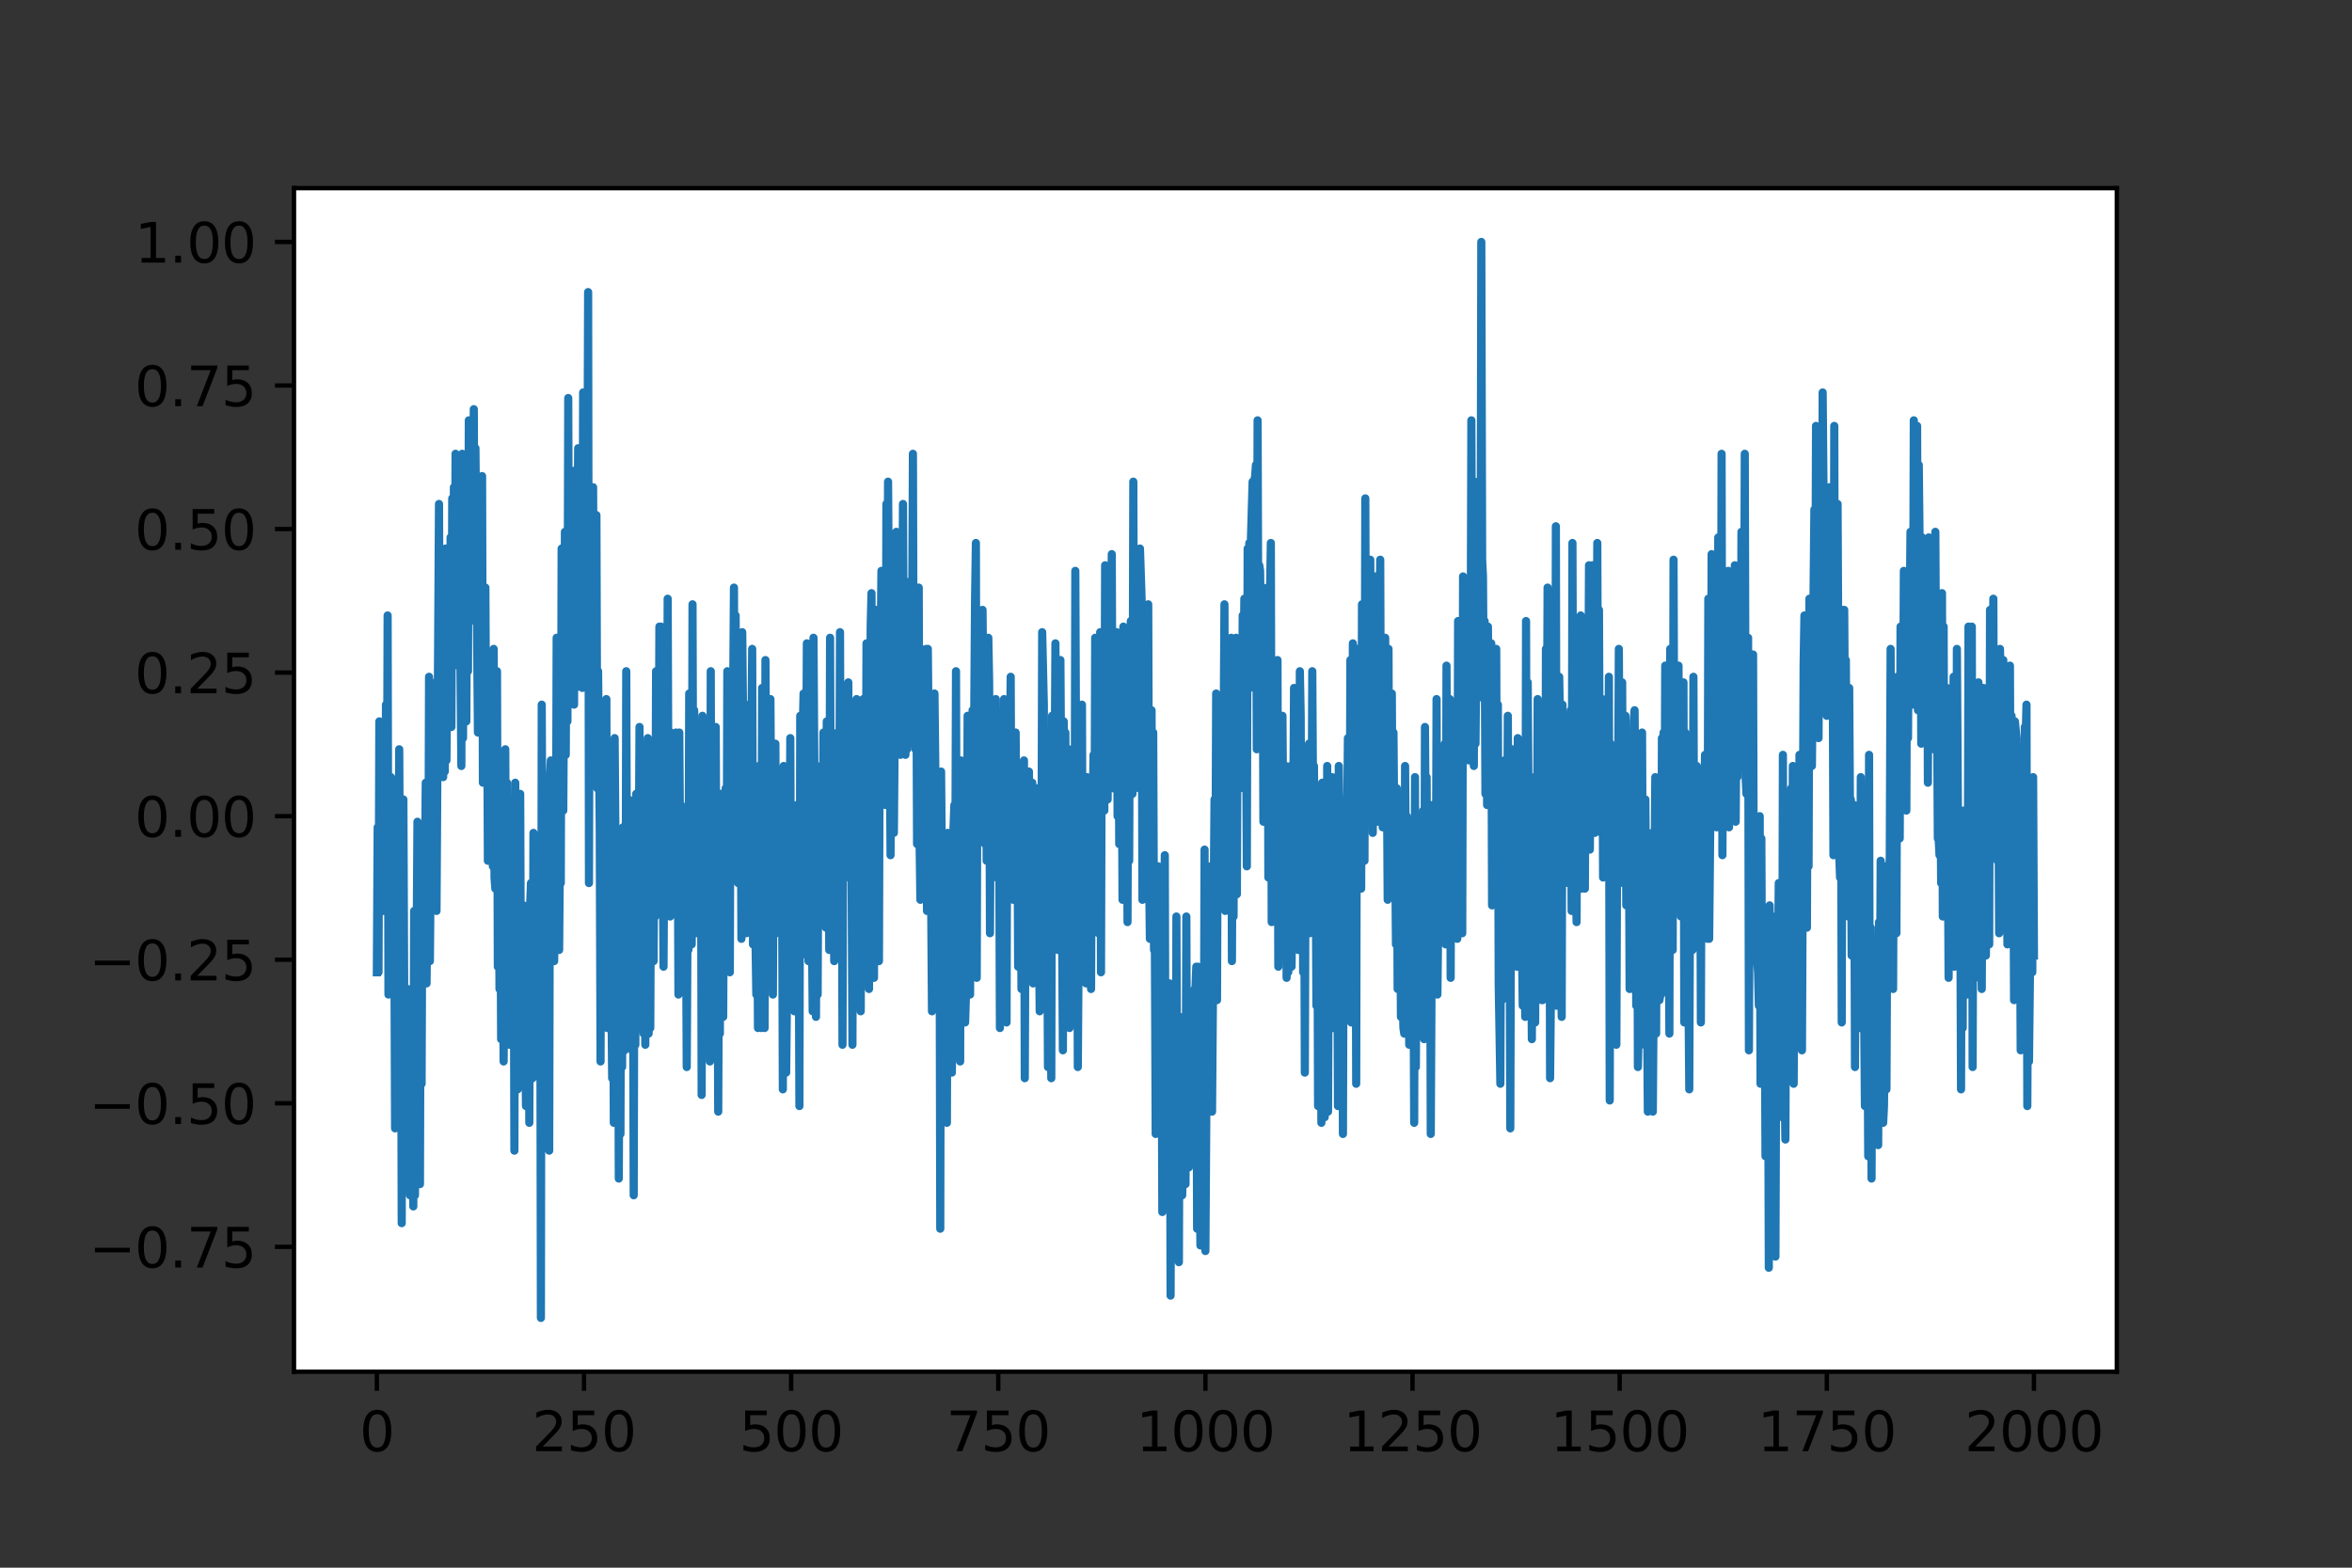 <?xml version="1.0" encoding="utf-8" standalone="no"?>
<!DOCTYPE svg PUBLIC "-//W3C//DTD SVG 1.1//EN"
  "http://www.w3.org/Graphics/SVG/1.1/DTD/svg11.dtd">
<svg height="288pt" version="1.1" viewBox="0 0 432 288" width="432pt" xmlns="http://www.w3.org/2000/svg" xmlns:xlink="http://www.w3.org/1999/xlink">
 <rect x="0" y="0" width="432" height="288" fill="#333333" stroke="none"/>
 <defs>
  <style type="text/css">*{stroke-linecap:butt;stroke-linejoin:round;}</style>
 </defs>
 <g id="figure_1">
  <g id="patch_1">
   <path d="M 0 288 
L 432 288 
L 432 0 
L 0 0 
z
" style="fill:none;"/>
  </g>
  <g id="axes_1">
   <g id="patch_2">
    <path d="M 54 252 
L 388.8 252 
L 388.8 34.56 
L 54 34.56 
z
" style="fill:#ffffff;"/>
   </g>
   <g id="matplotlib.axis_1">
    <g id="xtick_1">
     <g id="line2d_1">
      <defs>
       <path d="M 0 0 
L 0 3.5 
" id="m8f2c1d7228" style="stroke:#000000;stroke-width:0.8;"/>
      </defs>
      <g>
       <use style="stroke:#000000;stroke-width:0.8;" x="69.218" xlink:href="#m8f2c1d7228" y="252"/>
      </g>
     </g>
     <g id="text_1">
      <!-- 0 -->
      <g transform="translate(66.037 266.598)scale(0.1 -0.1)">
       <defs>
        <path d="M 2034 4250 
Q 1547 4250 1301 3770 
Q 1056 3291 1056 2328 
Q 1056 1369 1301 889 
Q 1547 409 2034 409 
Q 2525 409 2770 889 
Q 3016 1369 3016 2328 
Q 3016 3291 2770 3770 
Q 2525 4250 2034 4250 
z
M 2034 4750 
Q 2819 4750 3233 4129 
Q 3647 3509 3647 2328 
Q 3647 1150 3233 529 
Q 2819 -91 2034 -91 
Q 1250 -91 836 529 
Q 422 1150 422 2328 
Q 422 3509 836 4129 
Q 1250 4750 2034 4750 
z
" id="DejaVuSans-30" transform="scale(0.016)"/>
       </defs>
       <use xlink:href="#DejaVuSans-30"/>
      </g>
     </g>
    </g>
    <g id="xtick_2">
     <g id="line2d_2">
      <g>
       <use style="stroke:#000000;stroke-width:0.8;" x="107.264" xlink:href="#m8f2c1d7228" y="252"/>
      </g>
     </g>
     <g id="text_2">
      <!-- 250 -->
      <g transform="translate(97.72 266.598)scale(0.1 -0.1)">
       <defs>
        <path d="M 1228 531 
L 3431 531 
L 3431 0 
L 469 0 
L 469 531 
Q 828 903 1448 1529 
Q 2069 2156 2228 2338 
Q 2531 2678 2651 2914 
Q 2772 3150 2772 3378 
Q 2772 3750 2511 3984 
Q 2250 4219 1831 4219 
Q 1534 4219 1204 4116 
Q 875 4013 500 3803 
L 500 4441 
Q 881 4594 1212 4672 
Q 1544 4750 1819 4750 
Q 2544 4750 2975 4387 
Q 3406 4025 3406 3419 
Q 3406 3131 3298 2873 
Q 3191 2616 2906 2266 
Q 2828 2175 2409 1742 
Q 1991 1309 1228 531 
z
" id="DejaVuSans-32" transform="scale(0.016)"/>
        <path d="M 691 4666 
L 3169 4666 
L 3169 4134 
L 1269 4134 
L 1269 2991 
Q 1406 3038 1543 3061 
Q 1681 3084 1819 3084 
Q 2600 3084 3056 2656 
Q 3513 2228 3513 1497 
Q 3513 744 3044 326 
Q 2575 -91 1722 -91 
Q 1428 -91 1123 -41 
Q 819 9 494 109 
L 494 744 
Q 775 591 1075 516 
Q 1375 441 1709 441 
Q 2250 441 2565 725 
Q 2881 1009 2881 1497 
Q 2881 1984 2565 2268 
Q 2250 2553 1709 2553 
Q 1456 2553 1204 2497 
Q 953 2441 691 2322 
L 691 4666 
z
" id="DejaVuSans-35" transform="scale(0.016)"/>
       </defs>
       <use xlink:href="#DejaVuSans-32"/>
       <use x="63.623" xlink:href="#DejaVuSans-35"/>
       <use x="127.246" xlink:href="#DejaVuSans-30"/>
      </g>
     </g>
    </g>
    <g id="xtick_3">
     <g id="line2d_3">
      <g>
       <use style="stroke:#000000;stroke-width:0.8;" x="145.309" xlink:href="#m8f2c1d7228" y="252"/>
      </g>
     </g>
     <g id="text_3">
      <!-- 500 -->
      <g transform="translate(135.765 266.598)scale(0.1 -0.1)">
       <use xlink:href="#DejaVuSans-35"/>
       <use x="63.623" xlink:href="#DejaVuSans-30"/>
       <use x="127.246" xlink:href="#DejaVuSans-30"/>
      </g>
     </g>
    </g>
    <g id="xtick_4">
     <g id="line2d_4">
      <g>
       <use style="stroke:#000000;stroke-width:0.8;" x="183.355" xlink:href="#m8f2c1d7228" y="252"/>
      </g>
     </g>
     <g id="text_4">
      <!-- 750 -->
      <g transform="translate(173.811 266.598)scale(0.1 -0.1)">
       <defs>
        <path d="M 525 4666 
L 3525 4666 
L 3525 4397 
L 1831 0 
L 1172 0 
L 2766 4134 
L 525 4134 
L 525 4666 
z
" id="DejaVuSans-37" transform="scale(0.016)"/>
       </defs>
       <use xlink:href="#DejaVuSans-37"/>
       <use x="63.623" xlink:href="#DejaVuSans-35"/>
       <use x="127.246" xlink:href="#DejaVuSans-30"/>
      </g>
     </g>
    </g>
    <g id="xtick_5">
     <g id="line2d_5">
      <g>
       <use style="stroke:#000000;stroke-width:0.8;" x="221.4" xlink:href="#m8f2c1d7228" y="252"/>
      </g>
     </g>
     <g id="text_5">
      <!-- 1000 -->
      <g transform="translate(208.675 266.598)scale(0.1 -0.1)">
       <defs>
        <path d="M 794 531 
L 1825 531 
L 1825 4091 
L 703 3866 
L 703 4441 
L 1819 4666 
L 2450 4666 
L 2450 531 
L 3481 531 
L 3481 0 
L 794 0 
L 794 531 
z
" id="DejaVuSans-31" transform="scale(0.016)"/>
       </defs>
       <use xlink:href="#DejaVuSans-31"/>
       <use x="63.623" xlink:href="#DejaVuSans-30"/>
       <use x="127.246" xlink:href="#DejaVuSans-30"/>
       <use x="190.869" xlink:href="#DejaVuSans-30"/>
      </g>
     </g>
    </g>
    <g id="xtick_6">
     <g id="line2d_6">
      <g>
       <use style="stroke:#000000;stroke-width:0.8;" x="259.445" xlink:href="#m8f2c1d7228" y="252"/>
      </g>
     </g>
     <g id="text_6">
      <!-- 1250 -->
      <g transform="translate(246.72 266.598)scale(0.1 -0.1)">
       <use xlink:href="#DejaVuSans-31"/>
       <use x="63.623" xlink:href="#DejaVuSans-32"/>
       <use x="127.246" xlink:href="#DejaVuSans-35"/>
       <use x="190.869" xlink:href="#DejaVuSans-30"/>
      </g>
     </g>
    </g>
    <g id="xtick_7">
     <g id="line2d_7">
      <g>
       <use style="stroke:#000000;stroke-width:0.8;" x="297.491" xlink:href="#m8f2c1d7228" y="252"/>
      </g>
     </g>
     <g id="text_7">
      <!-- 1500 -->
      <g transform="translate(284.766 266.598)scale(0.1 -0.1)">
       <use xlink:href="#DejaVuSans-31"/>
       <use x="63.623" xlink:href="#DejaVuSans-35"/>
       <use x="127.246" xlink:href="#DejaVuSans-30"/>
       <use x="190.869" xlink:href="#DejaVuSans-30"/>
      </g>
     </g>
    </g>
    <g id="xtick_8">
     <g id="line2d_8">
      <g>
       <use style="stroke:#000000;stroke-width:0.8;" x="335.536" xlink:href="#m8f2c1d7228" y="252"/>
      </g>
     </g>
     <g id="text_8">
      <!-- 1750 -->
      <g transform="translate(322.811 266.598)scale(0.1 -0.1)">
       <use xlink:href="#DejaVuSans-31"/>
       <use x="63.623" xlink:href="#DejaVuSans-37"/>
       <use x="127.246" xlink:href="#DejaVuSans-35"/>
       <use x="190.869" xlink:href="#DejaVuSans-30"/>
      </g>
     </g>
    </g>
    <g id="xtick_9">
     <g id="line2d_9">
      <g>
       <use style="stroke:#000000;stroke-width:0.8;" x="373.582" xlink:href="#m8f2c1d7228" y="252"/>
      </g>
     </g>
     <g id="text_9">
      <!-- 2000 -->
      <g transform="translate(360.857 266.598)scale(0.1 -0.1)">
       <use xlink:href="#DejaVuSans-32"/>
       <use x="63.623" xlink:href="#DejaVuSans-30"/>
       <use x="127.246" xlink:href="#DejaVuSans-30"/>
       <use x="190.869" xlink:href="#DejaVuSans-30"/>
      </g>
     </g>
    </g>
   </g>
   <g id="matplotlib.axis_2">
    <g id="ytick_1">
     <g id="line2d_10">
      <defs>
       <path d="M 0 0 
L -3.5 0 
" id="m7ed66b47f3" style="stroke:#000000;stroke-width:0.8;"/>
      </defs>
      <g>
       <use style="stroke:#000000;stroke-width:0.8;" x="54" xlink:href="#m7ed66b47f3" y="229.058"/>
      </g>
     </g>
     <g id="text_10">
      <!-- −0.75 -->
      <g transform="translate(16.355 232.857)scale(0.1 -0.1)">
       <defs>
        <path d="M 678 2272 
L 4684 2272 
L 4684 1741 
L 678 1741 
L 678 2272 
z
" id="DejaVuSans-2212" transform="scale(0.016)"/>
        <path d="M 684 794 
L 1344 794 
L 1344 0 
L 684 0 
L 684 794 
z
" id="DejaVuSans-2e" transform="scale(0.016)"/>
       </defs>
       <use xlink:href="#DejaVuSans-2212"/>
       <use x="83.789" xlink:href="#DejaVuSans-30"/>
       <use x="147.412" xlink:href="#DejaVuSans-2e"/>
       <use x="179.199" xlink:href="#DejaVuSans-37"/>
       <use x="242.822" xlink:href="#DejaVuSans-35"/>
      </g>
     </g>
    </g>
    <g id="ytick_2">
     <g id="line2d_11">
      <g>
       <use style="stroke:#000000;stroke-width:0.8;" x="54" xlink:href="#m7ed66b47f3" y="202.684"/>
      </g>
     </g>
     <g id="text_11">
      <!-- −0.50 -->
      <g transform="translate(16.355 206.483)scale(0.1 -0.1)">
       <use xlink:href="#DejaVuSans-2212"/>
       <use x="83.789" xlink:href="#DejaVuSans-30"/>
       <use x="147.412" xlink:href="#DejaVuSans-2e"/>
       <use x="179.199" xlink:href="#DejaVuSans-35"/>
       <use x="242.822" xlink:href="#DejaVuSans-30"/>
      </g>
     </g>
    </g>
    <g id="ytick_3">
     <g id="line2d_12">
      <g>
       <use style="stroke:#000000;stroke-width:0.8;" x="54" xlink:href="#m7ed66b47f3" y="176.311"/>
      </g>
     </g>
     <g id="text_12">
      <!-- −0.25 -->
      <g transform="translate(16.355 180.11)scale(0.1 -0.1)">
       <use xlink:href="#DejaVuSans-2212"/>
       <use x="83.789" xlink:href="#DejaVuSans-30"/>
       <use x="147.412" xlink:href="#DejaVuSans-2e"/>
       <use x="179.199" xlink:href="#DejaVuSans-32"/>
       <use x="242.822" xlink:href="#DejaVuSans-35"/>
      </g>
     </g>
    </g>
    <g id="ytick_4">
     <g id="line2d_13">
      <g>
       <use style="stroke:#000000;stroke-width:0.8;" x="54" xlink:href="#m7ed66b47f3" y="149.937"/>
      </g>
     </g>
     <g id="text_13">
      <!-- 0.00 -->
      <g transform="translate(24.734 153.737)scale(0.1 -0.1)">
       <use xlink:href="#DejaVuSans-30"/>
       <use x="63.623" xlink:href="#DejaVuSans-2e"/>
       <use x="95.41" xlink:href="#DejaVuSans-30"/>
       <use x="159.033" xlink:href="#DejaVuSans-30"/>
      </g>
     </g>
    </g>
    <g id="ytick_5">
     <g id="line2d_14">
      <g>
       <use style="stroke:#000000;stroke-width:0.8;" x="54" xlink:href="#m7ed66b47f3" y="123.564"/>
      </g>
     </g>
     <g id="text_14">
      <!-- 0.25 -->
      <g transform="translate(24.734 127.363)scale(0.1 -0.1)">
       <use xlink:href="#DejaVuSans-30"/>
       <use x="63.623" xlink:href="#DejaVuSans-2e"/>
       <use x="95.41" xlink:href="#DejaVuSans-32"/>
       <use x="159.033" xlink:href="#DejaVuSans-35"/>
      </g>
     </g>
    </g>
    <g id="ytick_6">
     <g id="line2d_15">
      <g>
       <use style="stroke:#000000;stroke-width:0.8;" x="54" xlink:href="#m7ed66b47f3" y="97.191"/>
      </g>
     </g>
     <g id="text_15">
      <!-- 0.50 -->
      <g transform="translate(24.734 100.99)scale(0.1 -0.1)">
       <use xlink:href="#DejaVuSans-30"/>
       <use x="63.623" xlink:href="#DejaVuSans-2e"/>
       <use x="95.41" xlink:href="#DejaVuSans-35"/>
       <use x="159.033" xlink:href="#DejaVuSans-30"/>
      </g>
     </g>
    </g>
    <g id="ytick_7">
     <g id="line2d_16">
      <g>
       <use style="stroke:#000000;stroke-width:0.8;" x="54" xlink:href="#m7ed66b47f3" y="70.817"/>
      </g>
     </g>
     <g id="text_16">
      <!-- 0.75 -->
      <g transform="translate(24.734 74.616)scale(0.1 -0.1)">
       <use xlink:href="#DejaVuSans-30"/>
       <use x="63.623" xlink:href="#DejaVuSans-2e"/>
       <use x="95.41" xlink:href="#DejaVuSans-37"/>
       <use x="159.033" xlink:href="#DejaVuSans-35"/>
      </g>
     </g>
    </g>
    <g id="ytick_8">
     <g id="line2d_17">
      <g>
       <use style="stroke:#000000;stroke-width:0.8;" x="54" xlink:href="#m7ed66b47f3" y="44.444"/>
      </g>
     </g>
     <g id="text_17">
      <!-- 1.00 -->
      <g transform="translate(24.734 48.243)scale(0.1 -0.1)">
       <use xlink:href="#DejaVuSans-31"/>
       <use x="63.623" xlink:href="#DejaVuSans-2e"/>
       <use x="95.41" xlink:href="#DejaVuSans-30"/>
       <use x="159.033" xlink:href="#DejaVuSans-30"/>
      </g>
     </g>
    </g>
   </g>
   <g id="line2d_18">
    <path clip-path="url(#p1f88b2d8d0)" d="M 69.218 178.615 
L 69.37 151.986 
L 69.523 178.615 
L 69.675 132.526 
L 69.827 163.252 
L 69.979 161.204 
L 70.131 134.574 
L 70.436 167.349 
L 70.588 135.598 
L 70.74 163.252 
L 70.892 129.453 
L 71.044 161.204 
L 71.197 113.066 
L 71.349 182.712 
L 71.501 175.543 
L 71.653 177.591 
L 71.805 142.768 
L 72.11 173.494 
L 72.262 171.446 
L 72.414 167.349 
L 72.566 207.293 
L 72.718 168.373 
L 72.871 177.591 
L 73.023 148.913 
L 73.175 163.252 
L 73.327 137.647 
L 73.479 168.373 
L 73.631 163.252 
L 73.784 224.705 
L 73.936 148.913 
L 74.088 146.865 
L 74.392 216.511 
L 74.545 182.712 
L 74.697 185.785 
L 74.849 181.688 
L 75.001 204.221 
L 75.153 200.124 
L 75.305 219.584 
L 75.458 197.051 
L 75.61 201.148 
L 75.762 184.761 
L 75.914 221.632 
L 76.066 167.349 
L 76.219 219.584 
L 76.523 174.518 
L 76.675 150.962 
L 77.132 217.535 
L 77.284 164.276 
L 77.436 199.1 
L 77.588 158.131 
L 77.74 180.664 
L 77.893 179.639 
L 78.197 143.792 
L 78.349 180.664 
L 78.501 164.276 
L 78.653 173.494 
L 78.806 124.332 
L 78.958 176.567 
L 79.262 140.719 
L 79.414 130.477 
L 79.567 148.913 
L 79.719 127.405 
L 79.871 153.01 
L 80.023 125.356 
L 80.175 167.349 
L 80.632 92.582 
L 80.784 128.429 
L 80.936 113.066 
L 81.088 117.163 
L 81.241 103.848 
L 81.393 142.768 
L 81.545 120.235 
L 81.697 141.744 
L 81.849 100.775 
L 82.001 139.695 
L 82.306 106.921 
L 82.61 128.429 
L 82.762 98.727 
L 82.915 133.55 
L 83.067 91.557 
L 83.219 122.284 
L 83.371 89.509 
L 83.523 120.235 
L 83.675 83.364 
L 83.828 117.163 
L 83.98 114.09 
L 84.132 122.284 
L 84.284 106.921 
L 84.436 106.921 
L 84.741 140.719 
L 84.893 83.364 
L 85.045 135.598 
L 85.197 96.678 
L 85.349 93.606 
L 85.502 94.63 
L 85.654 132.526 
L 85.806 95.654 
L 85.958 123.308 
L 86.11 77.218 
L 86.263 112.042 
L 86.415 93.606 
L 86.567 108.969 
L 86.719 99.751 
L 86.871 104.872 
L 87.023 75.17 
L 87.176 114.09 
L 87.328 82.339 
L 87.784 134.574 
L 87.937 109.993 
L 88.089 124.332 
L 88.241 114.09 
L 88.393 124.332 
L 88.545 87.46 
L 88.697 143.792 
L 89.002 114.09 
L 89.154 107.945 
L 89.306 140.719 
L 89.458 122.284 
L 89.611 158.131 
L 89.763 135.598 
L 89.915 148.913 
L 90.067 121.259 
L 90.219 154.034 
L 90.371 146.865 
L 90.524 159.155 
L 90.676 119.211 
L 90.828 161.204 
L 90.98 163.252 
L 91.285 123.308 
L 91.437 177.591 
L 91.589 144.816 
L 91.741 181.688 
L 91.893 159.155 
L 92.045 190.906 
L 92.198 140.719 
L 92.502 195.003 
L 92.806 137.647 
L 92.959 179.639 
L 93.111 143.792 
L 93.263 167.349 
L 93.415 162.228 
L 93.567 191.93 
L 93.719 153.01 
L 94.024 173.494 
L 94.176 171.446 
L 94.328 156.083 
L 94.48 211.39 
L 94.633 143.792 
L 94.937 188.857 
L 95.089 200.124 
L 95.241 151.986 
L 95.393 172.47 
L 95.546 145.841 
L 95.698 191.93 
L 95.85 180.664 
L 96.002 196.027 
L 96.154 166.325 
L 96.611 203.196 
L 96.763 171.446 
L 96.915 198.075 
L 97.067 167.349 
L 97.22 206.269 
L 97.372 166.325 
L 97.524 162.228 
L 97.828 198.075 
L 97.981 153.01 
L 98.133 195.003 
L 98.285 156.083 
L 98.437 184.761 
L 98.589 187.833 
L 98.741 178.615 
L 98.894 177.591 
L 99.046 173.494 
L 99.198 156.083 
L 99.35 242.116 
L 99.502 129.453 
L 99.655 166.325 
L 99.807 167.349 
L 99.959 158.131 
L 100.111 159.155 
L 100.263 158.131 
L 100.568 197.051 
L 100.72 157.107 
L 100.872 211.39 
L 101.024 142.768 
L 101.176 139.695 
L 101.329 140.719 
L 101.481 173.494 
L 101.633 151.986 
L 101.785 176.567 
L 101.937 164.276 
L 102.089 169.397 
L 102.242 117.163 
L 102.394 118.187 
L 102.546 122.284 
L 102.698 174.518 
L 102.85 155.058 
L 103.003 162.228 
L 103.155 100.775 
L 103.307 142.768 
L 103.459 148.913 
L 103.763 97.703 
L 103.916 138.671 
L 104.068 100.775 
L 104.22 132.526 
L 104.372 73.122 
L 104.524 123.308 
L 104.677 99.751 
L 104.829 98.727 
L 104.981 102.824 
L 105.133 89.509 
L 105.285 92.582 
L 105.437 129.453 
L 105.59 86.436 
L 105.742 126.381 
L 105.894 91.557 
L 106.046 102.824 
L 106.198 82.339 
L 106.351 103.848 
L 106.503 88.485 
L 106.655 88.485 
L 106.807 82.339 
L 106.959 126.381 
L 107.111 72.097 
L 107.264 89.509 
L 107.568 96.678 
L 107.72 101.799 
L 107.872 98.727 
L 108.025 53.662 
L 108.177 162.228 
L 108.329 103.848 
L 108.481 99.751 
L 108.633 108.969 
L 108.938 89.509 
L 109.09 135.598 
L 109.242 102.824 
L 109.394 117.163 
L 109.546 94.63 
L 109.699 144.816 
L 109.851 123.308 
L 110.155 151.986 
L 110.307 195.003 
L 110.459 141.744 
L 110.612 175.543 
L 110.764 166.325 
L 110.916 165.301 
L 111.068 174.518 
L 111.22 170.422 
L 111.373 128.429 
L 111.525 188.857 
L 111.677 142.768 
L 111.829 172.47 
L 111.981 173.494 
L 112.133 165.301 
L 112.438 198.075 
L 112.59 168.373 
L 112.742 206.269 
L 112.894 135.598 
L 113.047 155.058 
L 113.199 201.148 
L 113.351 192.954 
L 113.503 168.373 
L 113.655 216.511 
L 113.807 179.639 
L 113.96 208.317 
L 114.112 155.058 
L 114.264 196.027 
L 114.416 151.986 
L 114.568 157.107 
L 114.721 192.954 
L 114.873 189.882 
L 115.025 123.308 
L 115.177 171.446 
L 115.329 151.986 
L 115.481 146.865 
L 115.634 149.937 
L 115.938 182.712 
L 116.09 192.954 
L 116.242 167.349 
L 116.395 219.584 
L 116.547 155.058 
L 116.699 191.93 
L 116.851 145.841 
L 117.155 188.857 
L 117.46 133.55 
L 117.612 171.446 
L 117.764 159.155 
L 117.916 174.518 
L 118.069 143.792 
L 118.221 189.882 
L 118.373 170.422 
L 118.525 191.93 
L 118.677 171.446 
L 118.829 166.325 
L 118.982 135.598 
L 119.134 189.882 
L 119.286 163.252 
L 119.438 188.857 
L 119.59 153.01 
L 119.743 156.083 
L 120.047 176.567 
L 120.199 146.865 
L 120.351 168.373 
L 120.503 123.308 
L 120.656 158.131 
L 120.808 164.276 
L 120.96 155.058 
L 121.112 115.114 
L 121.264 161.204 
L 121.417 115.114 
L 121.873 177.591 
L 122.025 153.01 
L 122.177 146.865 
L 122.33 147.889 
L 122.482 159.155 
L 122.634 109.993 
L 122.786 151.986 
L 122.938 135.598 
L 123.091 168.373 
L 123.243 134.574 
L 123.395 164.276 
L 123.547 146.865 
L 123.699 148.913 
L 123.851 141.744 
L 124.004 166.325 
L 124.156 134.574 
L 124.308 164.276 
L 124.46 144.816 
L 124.612 182.712 
L 124.765 134.574 
L 124.917 156.083 
L 125.069 147.889 
L 125.221 175.543 
L 125.373 157.107 
L 125.525 179.639 
L 125.678 161.204 
L 125.982 165.301 
L 126.134 196.027 
L 126.286 168.373 
L 126.439 174.518 
L 126.591 127.405 
L 126.743 156.083 
L 126.895 156.083 
L 127.047 173.494 
L 127.199 111.017 
L 127.352 162.228 
L 127.504 130.477 
L 127.808 171.446 
L 127.96 156.083 
L 128.113 156.083 
L 128.265 170.422 
L 128.417 143.792 
L 128.569 161.204 
L 128.721 134.574 
L 128.873 201.148 
L 129.026 131.502 
L 129.178 163.252 
L 129.33 150.962 
L 129.634 164.276 
L 129.787 178.615 
L 129.939 176.567 
L 130.243 161.204 
L 130.395 195.003 
L 130.547 123.308 
L 130.7 184.761 
L 130.852 164.276 
L 131.004 159.155 
L 131.156 143.792 
L 131.308 149.937 
L 131.461 133.55 
L 131.613 172.47 
L 131.765 164.276 
L 131.917 204.221 
L 132.069 169.397 
L 132.221 189.882 
L 132.374 145.841 
L 132.526 148.913 
L 132.83 186.809 
L 132.982 154.034 
L 133.287 144.816 
L 133.439 175.543 
L 133.591 123.308 
L 133.743 176.567 
L 133.895 174.518 
L 134.048 178.615 
L 134.2 128.429 
L 134.352 154.034 
L 134.656 128.429 
L 134.809 107.945 
L 134.961 148.913 
L 135.113 113.066 
L 135.265 138.671 
L 135.417 134.574 
L 135.569 162.228 
L 135.722 131.502 
L 135.874 126.381 
L 136.026 135.598 
L 136.178 172.47 
L 136.33 116.138 
L 136.635 147.889 
L 136.787 164.276 
L 136.939 133.55 
L 137.091 171.446 
L 137.243 144.816 
L 137.396 158.131 
L 137.548 129.453 
L 137.7 163.252 
L 137.852 132.526 
L 138.004 136.623 
L 138.157 119.211 
L 138.309 173.494 
L 138.461 155.058 
L 138.613 169.397 
L 138.765 172.47 
L 138.917 182.712 
L 139.07 164.276 
L 139.222 188.857 
L 139.374 140.719 
L 139.526 143.792 
L 139.678 156.083 
L 139.831 188.857 
L 139.983 126.381 
L 140.287 151.986 
L 140.439 188.857 
L 140.591 121.259 
L 140.744 144.816 
L 140.896 149.937 
L 141.048 160.179 
L 141.2 154.034 
L 141.352 174.518 
L 141.505 128.429 
L 141.657 151.986 
L 141.809 137.647 
L 141.961 182.712 
L 142.113 146.865 
L 142.265 149.937 
L 142.418 136.623 
L 142.57 171.446 
L 142.722 146.865 
L 142.874 167.349 
L 143.026 141.744 
L 143.331 163.252 
L 143.483 151.986 
L 143.635 158.131 
L 143.787 200.124 
L 143.939 140.719 
L 144.092 187.833 
L 144.244 145.841 
L 144.396 197.051 
L 144.853 154.034 
L 145.005 163.252 
L 145.157 135.598 
L 145.309 179.639 
L 145.461 168.373 
L 145.613 179.639 
L 145.766 168.373 
L 145.918 185.785 
L 146.07 161.204 
L 146.222 170.422 
L 146.374 147.889 
L 146.527 161.204 
L 146.679 163.252 
L 146.831 203.196 
L 146.983 131.502 
L 147.135 175.543 
L 147.287 138.671 
L 147.44 134.574 
L 147.592 127.405 
L 147.744 161.204 
L 148.048 146.865 
L 148.201 118.187 
L 148.353 166.325 
L 148.505 176.567 
L 148.657 172.47 
L 148.809 134.574 
L 149.266 185.785 
L 149.418 117.163 
L 149.875 186.809 
L 150.027 140.719 
L 150.179 182.712 
L 150.331 146.865 
L 150.483 155.058 
L 150.635 147.889 
L 150.788 168.373 
L 150.94 159.155 
L 151.092 169.397 
L 151.244 134.574 
L 151.396 160.179 
L 151.549 147.889 
L 151.701 170.422 
L 151.853 132.526 
L 152.157 141.744 
L 152.309 174.518 
L 152.462 117.163 
L 152.614 159.155 
L 152.918 134.574 
L 153.07 141.744 
L 153.223 176.567 
L 153.375 140.719 
L 153.527 168.373 
L 153.679 141.744 
L 153.831 155.058 
L 153.983 148.913 
L 154.136 153.01 
L 154.288 116.138 
L 154.44 168.373 
L 154.592 140.719 
L 154.744 191.93 
L 154.897 138.671 
L 155.049 140.719 
L 155.201 160.179 
L 155.353 161.204 
L 155.505 127.405 
L 155.657 157.107 
L 155.81 125.356 
L 155.962 153.01 
L 156.114 140.719 
L 156.418 160.179 
L 156.571 191.93 
L 156.723 135.598 
L 156.875 173.494 
L 157.027 139.695 
L 157.179 137.647 
L 157.331 128.429 
L 157.484 140.719 
L 157.636 134.574 
L 157.788 157.107 
L 157.94 157.107 
L 158.092 185.785 
L 158.245 141.744 
L 158.397 167.349 
L 158.549 128.429 
L 158.701 147.889 
L 158.853 141.744 
L 159.005 155.058 
L 159.158 118.187 
L 159.31 146.865 
L 159.462 143.792 
L 159.614 181.688 
L 159.919 115.114 
L 160.071 108.969 
L 160.223 147.889 
L 160.375 119.211 
L 160.527 179.639 
L 160.679 112.042 
L 160.832 112.042 
L 161.136 171.446 
L 161.288 126.381 
L 161.44 176.567 
L 161.593 126.381 
L 161.745 120.235 
L 161.897 104.872 
L 162.049 119.211 
L 162.201 118.187 
L 162.658 147.889 
L 162.81 92.582 
L 162.962 123.308 
L 163.114 88.485 
L 163.571 157.107 
L 163.723 111.017 
L 163.875 132.526 
L 164.027 106.921 
L 164.18 153.01 
L 164.636 97.703 
L 164.788 135.598 
L 164.941 108.969 
L 165.093 128.429 
L 165.245 99.751 
L 165.397 138.671 
L 165.549 98.727 
L 165.701 122.284 
L 165.854 92.582 
L 166.006 125.356 
L 166.158 124.332 
L 166.31 138.671 
L 166.462 119.211 
L 166.615 137.647 
L 166.767 106.921 
L 166.919 128.429 
L 167.071 112.042 
L 167.223 129.453 
L 167.375 113.066 
L 167.528 116.138 
L 167.68 83.364 
L 167.832 136.623 
L 167.984 118.187 
L 168.136 137.647 
L 168.289 116.138 
L 168.441 155.058 
L 168.593 113.066 
L 168.745 107.945 
L 168.897 154.034 
L 169.049 165.301 
L 169.202 119.211 
L 169.354 142.768 
L 169.506 123.308 
L 169.658 154.034 
L 169.81 132.526 
L 169.963 144.816 
L 170.115 119.211 
L 170.267 167.349 
L 170.419 119.211 
L 170.723 153.01 
L 170.876 166.325 
L 171.028 165.301 
L 171.18 185.785 
L 171.332 159.155 
L 171.484 179.639 
L 171.637 127.405 
L 172.093 167.349 
L 172.245 160.179 
L 172.397 176.567 
L 172.55 155.058 
L 172.702 225.729 
L 172.854 141.744 
L 173.311 199.1 
L 173.463 163.252 
L 173.615 172.47 
L 173.767 174.518 
L 173.919 206.269 
L 174.071 153.01 
L 174.224 166.325 
L 174.376 168.373 
L 174.528 177.591 
L 174.68 155.058 
L 174.832 197.051 
L 175.137 151.986 
L 175.289 147.889 
L 175.441 167.349 
L 175.593 123.308 
L 175.745 186.809 
L 176.05 155.058 
L 176.202 145.841 
L 176.354 195.003 
L 176.506 139.695 
L 176.659 174.518 
L 176.811 162.228 
L 176.963 173.494 
L 177.115 171.446 
L 177.267 187.833 
L 177.572 177.591 
L 177.724 131.502 
L 178.18 182.712 
L 178.333 133.55 
L 178.485 156.083 
L 178.637 130.477 
L 178.789 151.986 
L 179.093 109.993 
L 179.246 99.751 
L 179.398 179.639 
L 179.55 126.381 
L 179.702 147.889 
L 179.854 120.235 
L 180.007 149.937 
L 180.159 140.719 
L 180.311 148.913 
L 180.463 112.042 
L 180.767 141.744 
L 180.92 155.058 
L 181.072 123.308 
L 181.224 158.131 
L 181.376 119.211 
L 181.528 117.163 
L 181.681 125.356 
L 181.833 171.446 
L 181.985 141.744 
L 182.137 157.107 
L 182.289 129.453 
L 182.441 149.937 
L 182.594 131.502 
L 182.746 146.865 
L 182.898 128.429 
L 183.05 161.204 
L 183.202 139.695 
L 183.355 157.107 
L 183.507 148.913 
L 183.659 188.857 
L 183.811 131.502 
L 184.268 155.058 
L 184.42 128.429 
L 184.572 170.422 
L 184.724 147.889 
L 184.876 187.833 
L 185.029 131.502 
L 185.485 138.671 
L 185.637 124.332 
L 185.789 161.204 
L 185.942 137.647 
L 186.094 165.301 
L 186.246 154.034 
L 186.398 162.228 
L 186.55 134.574 
L 186.703 164.276 
L 186.855 143.792 
L 187.007 177.591 
L 187.159 161.204 
L 187.311 177.591 
L 187.463 155.058 
L 187.616 181.688 
L 187.768 160.179 
L 187.92 159.155 
L 188.072 139.695 
L 188.224 198.075 
L 188.377 160.179 
L 188.529 172.47 
L 188.833 176.567 
L 188.985 141.744 
L 189.137 176.567 
L 189.29 144.816 
L 189.442 168.373 
L 189.594 143.792 
L 189.746 180.664 
L 190.051 157.107 
L 190.203 148.913 
L 190.355 177.591 
L 190.507 144.816 
L 190.659 172.47 
L 190.811 170.422 
L 190.964 185.785 
L 191.116 149.937 
L 191.268 166.325 
L 191.42 116.138 
L 191.725 129.453 
L 191.877 178.615 
L 192.029 167.349 
L 192.181 172.47 
L 192.333 166.325 
L 192.485 196.027 
L 192.638 140.719 
L 192.79 168.373 
L 192.942 175.543 
L 193.094 198.075 
L 193.246 131.502 
L 193.551 171.446 
L 193.855 118.187 
L 194.007 158.131 
L 194.159 130.477 
L 194.312 174.518 
L 194.464 140.719 
L 194.616 143.792 
L 194.768 121.259 
L 195.225 192.954 
L 195.377 132.526 
L 195.529 149.937 
L 195.681 134.574 
L 195.833 169.397 
L 195.986 143.792 
L 196.138 171.446 
L 196.29 137.647 
L 196.442 188.857 
L 196.594 151.986 
L 196.747 156.083 
L 196.899 186.809 
L 197.203 144.816 
L 197.355 172.47 
L 197.507 104.872 
L 197.66 142.768 
L 197.812 137.647 
L 197.964 196.027 
L 198.268 154.034 
L 198.421 158.131 
L 198.573 168.373 
L 198.725 129.453 
L 198.877 172.47 
L 199.029 155.058 
L 199.181 168.373 
L 199.334 154.034 
L 199.486 180.664 
L 199.638 142.768 
L 199.79 143.792 
L 199.942 146.865 
L 200.095 169.397 
L 200.247 151.986 
L 200.399 181.688 
L 200.551 143.792 
L 200.703 147.889 
L 200.855 138.671 
L 201.008 162.228 
L 201.16 117.163 
L 201.312 169.397 
L 201.464 132.526 
L 201.769 171.446 
L 201.921 126.381 
L 202.073 116.138 
L 202.225 178.615 
L 202.377 123.308 
L 202.529 145.841 
L 202.682 128.429 
L 202.834 148.913 
L 202.986 103.848 
L 203.138 139.695 
L 203.29 127.405 
L 203.443 146.865 
L 203.595 111.017 
L 203.747 109.993 
L 204.051 124.332 
L 204.203 101.799 
L 204.356 144.816 
L 204.508 125.356 
L 204.66 144.816 
L 204.812 123.308 
L 204.964 130.477 
L 205.117 116.138 
L 205.269 149.937 
L 205.421 121.259 
L 205.573 155.058 
L 205.725 124.332 
L 206.03 136.623 
L 206.182 165.301 
L 206.334 115.114 
L 206.486 118.187 
L 206.638 126.381 
L 206.791 148.913 
L 206.943 123.308 
L 207.095 169.397 
L 207.247 121.259 
L 207.399 158.131 
L 207.551 117.163 
L 207.704 114.09 
L 208.008 145.841 
L 208.16 88.485 
L 208.312 140.719 
L 208.465 144.816 
L 208.617 129.453 
L 208.769 125.356 
L 208.921 139.695 
L 209.073 128.429 
L 209.225 144.816 
L 209.378 100.775 
L 209.682 109.993 
L 209.834 165.301 
L 209.986 123.308 
L 210.139 161.204 
L 210.443 124.332 
L 210.595 123.308 
L 210.747 151.986 
L 210.899 111.017 
L 211.052 160.179 
L 211.204 172.47 
L 211.356 167.349 
L 211.508 130.477 
L 211.66 162.228 
L 211.813 134.574 
L 211.965 174.518 
L 212.117 172.47 
L 212.269 208.317 
L 212.421 164.276 
L 212.573 175.543 
L 212.726 159.155 
L 212.878 186.809 
L 213.03 185.785 
L 213.182 187.833 
L 213.334 179.639 
L 213.487 222.656 
L 213.791 174.518 
L 213.943 157.107 
L 214.095 214.463 
L 214.247 182.712 
L 214.4 201.148 
L 214.552 187.833 
L 214.704 185.785 
L 214.856 180.664 
L 215.008 238.02 
L 215.161 187.833 
L 215.313 197.051 
L 215.465 193.978 
L 215.617 193.978 
L 215.769 199.1 
L 215.921 226.753 
L 216.074 168.373 
L 216.226 207.293 
L 216.378 203.196 
L 216.53 231.874 
L 216.682 186.809 
L 216.835 219.584 
L 216.987 205.245 
L 217.139 219.584 
L 217.291 211.39 
L 217.443 211.39 
L 217.595 191.93 
L 217.748 217.535 
L 217.9 168.373 
L 218.052 212.414 
L 218.204 183.736 
L 218.356 214.463 
L 218.509 191.93 
L 218.965 212.414 
L 219.117 189.882 
L 219.269 203.196 
L 219.422 181.688 
L 219.574 181.688 
L 219.726 177.591 
L 219.878 225.729 
L 220.03 177.591 
L 220.183 224.705 
L 220.335 212.414 
L 220.487 228.802 
L 220.639 206.269 
L 220.791 206.269 
L 220.943 191.93 
L 221.096 203.196 
L 221.248 156.083 
L 221.4 229.826 
L 221.857 159.155 
L 222.009 186.809 
L 222.161 167.349 
L 222.313 186.809 
L 222.465 159.155 
L 222.617 204.221 
L 223.074 146.865 
L 223.226 168.373 
L 223.378 127.405 
L 223.531 183.736 
L 223.683 142.768 
L 223.987 150.962 
L 224.139 159.155 
L 224.291 144.816 
L 224.444 163.252 
L 224.596 128.429 
L 224.748 135.598 
L 224.9 111.017 
L 225.052 167.349 
L 225.205 133.55 
L 225.357 145.841 
L 225.509 118.187 
L 225.661 154.034 
L 225.813 148.913 
L 225.965 119.211 
L 226.118 117.163 
L 226.27 176.567 
L 226.422 143.792 
L 226.574 168.373 
L 226.726 125.356 
L 226.879 126.381 
L 227.031 117.163 
L 227.183 164.276 
L 227.335 118.187 
L 227.639 125.356 
L 227.792 144.816 
L 227.944 121.259 
L 228.096 143.792 
L 228.248 113.066 
L 228.4 126.381 
L 228.553 109.993 
L 228.705 137.647 
L 228.857 129.453 
L 229.009 159.155 
L 229.161 100.775 
L 229.313 114.09 
L 229.466 99.751 
L 229.618 126.381 
L 229.77 98.727 
L 230.074 88.485 
L 230.227 117.163 
L 230.379 88.485 
L 230.531 87.46 
L 230.683 85.412 
L 230.835 137.647 
L 230.987 77.218 
L 231.14 125.356 
L 231.292 103.848 
L 231.444 104.872 
L 231.748 126.381 
L 231.901 107.945 
L 232.053 150.962 
L 232.205 124.332 
L 232.357 145.841 
L 232.509 114.09 
L 232.661 124.332 
L 232.814 107.945 
L 232.966 161.204 
L 233.118 143.792 
L 233.27 108.969 
L 233.422 99.751 
L 233.575 169.397 
L 233.727 131.502 
L 233.879 143.792 
L 234.031 140.719 
L 234.183 149.937 
L 234.335 134.574 
L 234.488 141.744 
L 234.64 121.259 
L 234.792 177.591 
L 234.944 136.623 
L 235.096 163.252 
L 235.249 139.695 
L 235.401 164.276 
L 235.553 131.502 
L 235.857 174.518 
L 236.009 165.301 
L 236.162 140.719 
L 236.314 179.639 
L 236.466 144.816 
L 236.618 178.615 
L 236.77 172.47 
L 236.923 176.567 
L 237.075 140.719 
L 237.227 177.591 
L 237.531 149.937 
L 237.683 126.381 
L 237.836 168.373 
L 237.988 134.574 
L 238.14 160.179 
L 238.292 145.841 
L 238.444 174.518 
L 238.749 123.308 
L 238.901 131.502 
L 239.053 173.494 
L 239.205 149.937 
L 239.357 178.615 
L 239.51 144.816 
L 239.662 197.051 
L 239.814 151.986 
L 239.966 143.792 
L 240.118 148.913 
L 240.271 167.349 
L 240.423 136.623 
L 240.575 171.446 
L 240.727 161.204 
L 240.879 161.204 
L 241.031 123.308 
L 241.184 148.913 
L 241.336 140.719 
L 241.488 161.204 
L 241.64 155.058 
L 241.792 184.761 
L 241.945 158.131 
L 242.097 203.196 
L 242.249 161.204 
L 242.401 177.591 
L 242.553 170.422 
L 242.705 206.269 
L 242.858 143.792 
L 243.01 160.179 
L 243.162 162.228 
L 243.314 205.245 
L 243.466 199.1 
L 243.619 183.736 
L 243.771 140.719 
L 243.923 204.221 
L 244.075 170.422 
L 244.227 175.543 
L 244.379 163.252 
L 244.532 166.325 
L 244.684 142.768 
L 244.836 188.857 
L 244.988 185.785 
L 245.293 147.889 
L 245.445 182.712 
L 245.597 164.276 
L 245.749 203.196 
L 245.901 140.719 
L 246.053 153.01 
L 246.206 154.034 
L 246.358 175.543 
L 246.51 168.373 
L 246.662 208.317 
L 246.814 157.107 
L 246.967 171.446 
L 247.119 146.865 
L 247.271 160.179 
L 247.423 154.034 
L 247.575 135.598 
L 247.727 135.598 
L 247.88 164.276 
L 248.032 121.259 
L 248.184 187.833 
L 248.488 118.187 
L 248.793 140.719 
L 248.945 139.695 
L 249.097 199.1 
L 249.249 119.211 
L 249.401 121.259 
L 249.554 146.865 
L 249.706 153.01 
L 249.858 128.429 
L 250.01 163.252 
L 250.162 111.017 
L 250.315 130.477 
L 250.467 130.477 
L 250.619 158.131 
L 250.771 91.557 
L 250.923 135.598 
L 251.075 117.163 
L 251.38 124.332 
L 251.532 121.259 
L 251.684 102.824 
L 251.836 137.647 
L 251.989 114.09 
L 252.141 153.01 
L 252.293 126.381 
L 252.445 132.526 
L 252.597 105.896 
L 252.749 130.477 
L 252.902 131.502 
L 253.054 150.962 
L 253.206 106.921 
L 253.358 117.163 
L 253.51 102.824 
L 253.663 149.937 
L 253.815 140.719 
L 253.967 151.986 
L 254.119 133.55 
L 254.271 148.913 
L 254.423 117.163 
L 254.576 143.792 
L 254.728 140.719 
L 254.88 165.301 
L 255.032 119.211 
L 255.184 163.252 
L 255.337 131.502 
L 255.489 146.865 
L 255.641 127.405 
L 255.793 159.155 
L 255.945 134.574 
L 256.097 153.01 
L 256.25 156.083 
L 256.402 173.494 
L 256.554 144.816 
L 256.706 181.688 
L 256.858 154.034 
L 257.011 169.397 
L 257.163 160.179 
L 257.315 186.809 
L 257.467 158.131 
L 257.619 182.712 
L 257.771 188.857 
L 257.924 189.882 
L 258.076 140.719 
L 258.228 161.204 
L 258.38 149.937 
L 258.532 163.252 
L 258.685 155.058 
L 258.837 191.93 
L 258.989 153.01 
L 259.141 172.47 
L 259.293 159.155 
L 259.445 177.591 
L 259.598 173.494 
L 259.75 206.269 
L 259.902 142.768 
L 260.054 196.027 
L 260.206 165.301 
L 260.359 181.688 
L 260.511 151.986 
L 260.663 149.937 
L 260.967 161.204 
L 261.272 186.809 
L 261.424 148.913 
L 261.576 190.906 
L 261.728 133.55 
L 261.88 154.034 
L 262.033 142.768 
L 262.185 181.688 
L 262.337 164.276 
L 262.489 167.349 
L 262.641 153.01 
L 262.793 208.317 
L 263.098 147.889 
L 263.25 151.986 
L 263.402 175.543 
L 263.554 150.962 
L 263.707 175.543 
L 263.859 128.429 
L 264.011 182.712 
L 264.163 169.397 
L 264.315 172.47 
L 264.467 143.792 
L 264.62 172.47 
L 264.772 157.107 
L 264.924 162.228 
L 265.076 161.204 
L 265.228 163.252 
L 265.381 136.623 
L 265.533 173.494 
L 265.685 122.284 
L 265.837 161.204 
L 266.141 133.55 
L 266.294 128.429 
L 266.446 179.639 
L 266.598 132.526 
L 266.75 165.301 
L 266.902 144.816 
L 267.055 139.695 
L 267.207 145.841 
L 267.359 157.107 
L 267.511 155.058 
L 267.663 172.47 
L 267.815 114.09 
L 267.968 137.647 
L 268.12 133.55 
L 268.272 153.01 
L 268.424 132.526 
L 268.576 171.446 
L 268.729 105.896 
L 268.881 131.502 
L 269.033 131.502 
L 269.185 125.356 
L 269.337 112.042 
L 269.489 125.356 
L 269.642 111.017 
L 269.794 139.695 
L 269.946 129.453 
L 270.098 131.502 
L 270.25 77.218 
L 270.403 115.114 
L 270.555 102.824 
L 270.707 140.719 
L 270.859 88.485 
L 271.011 136.623 
L 271.316 103.848 
L 271.62 127.405 
L 271.772 124.332 
L 271.924 125.356 
L 272.077 44.444 
L 272.229 102.824 
L 272.381 105.896 
L 272.533 128.429 
L 272.685 114.09 
L 272.837 145.841 
L 272.99 122.284 
L 273.142 147.889 
L 273.294 115.114 
L 273.446 138.671 
L 273.598 125.356 
L 273.751 140.719 
L 273.903 118.187 
L 274.055 166.325 
L 274.207 134.574 
L 274.359 127.405 
L 274.664 135.598 
L 274.816 119.211 
L 274.968 166.325 
L 275.12 129.453 
L 275.272 180.664 
L 275.577 199.1 
L 275.729 155.058 
L 275.881 183.736 
L 276.338 139.695 
L 276.49 180.664 
L 276.642 159.155 
L 276.794 165.301 
L 276.946 131.502 
L 277.099 163.252 
L 277.251 157.107 
L 277.403 207.293 
L 277.555 151.986 
L 277.707 137.647 
L 278.012 171.446 
L 278.164 144.816 
L 278.316 171.446 
L 278.468 142.768 
L 278.62 177.591 
L 278.773 135.598 
L 278.925 177.591 
L 279.077 146.865 
L 279.229 174.518 
L 279.381 161.204 
L 279.686 184.761 
L 279.838 141.744 
L 279.99 146.865 
L 280.142 186.809 
L 280.294 114.09 
L 280.447 175.543 
L 280.599 125.356 
L 280.751 146.865 
L 280.903 148.913 
L 281.055 154.034 
L 281.36 190.906 
L 281.512 159.155 
L 281.664 170.422 
L 281.816 142.768 
L 281.968 187.833 
L 282.121 149.937 
L 282.273 167.349 
L 282.425 128.429 
L 282.577 162.228 
L 282.729 159.155 
L 282.881 178.615 
L 283.034 147.889 
L 283.186 183.736 
L 283.338 183.736 
L 283.49 164.276 
L 283.795 177.591 
L 283.947 119.211 
L 284.099 145.841 
L 284.251 107.945 
L 284.403 155.058 
L 284.555 129.453 
L 284.708 198.075 
L 284.86 182.712 
L 285.012 156.083 
L 285.164 148.913 
L 285.316 135.598 
L 285.469 135.598 
L 285.621 173.494 
L 285.773 96.678 
L 285.925 184.761 
L 286.077 178.615 
L 286.382 124.332 
L 286.534 132.526 
L 286.838 186.809 
L 286.99 129.453 
L 287.143 153.01 
L 287.295 131.502 
L 287.447 162.228 
L 287.599 146.865 
L 287.751 150.962 
L 287.903 137.647 
L 288.056 162.228 
L 288.208 144.816 
L 288.36 153.01 
L 288.512 130.477 
L 288.664 167.349 
L 288.817 99.751 
L 288.969 148.913 
L 289.121 142.768 
L 289.577 169.397 
L 289.73 118.187 
L 289.882 144.816 
L 290.034 149.937 
L 290.186 140.719 
L 290.338 113.066 
L 290.491 163.252 
L 290.643 147.889 
L 290.795 153.01 
L 290.947 132.526 
L 291.099 163.252 
L 291.251 130.477 
L 291.404 146.865 
L 291.556 124.332 
L 291.708 134.574 
L 291.86 103.848 
L 292.012 156.083 
L 292.469 103.848 
L 292.925 153.01 
L 293.078 126.381 
L 293.23 134.574 
L 293.382 99.751 
L 293.534 144.816 
L 293.686 112.042 
L 293.839 146.865 
L 293.991 133.55 
L 294.143 153.01 
L 294.295 128.429 
L 294.447 161.204 
L 294.599 151.986 
L 294.752 149.937 
L 294.904 138.671 
L 295.056 160.179 
L 295.208 145.841 
L 295.36 156.083 
L 295.513 124.332 
L 295.665 202.172 
L 295.817 136.623 
L 296.121 168.373 
L 296.273 142.768 
L 296.426 140.719 
L 296.578 182.712 
L 296.73 156.083 
L 296.882 191.93 
L 297.034 150.962 
L 297.187 147.889 
L 297.339 119.211 
L 297.491 148.913 
L 297.643 147.889 
L 297.795 160.179 
L 297.947 125.356 
L 298.1 162.228 
L 298.252 149.937 
L 298.404 150.962 
L 298.556 131.502 
L 298.708 166.325 
L 298.861 145.841 
L 299.013 153.01 
L 299.165 145.841 
L 299.317 181.688 
L 299.469 155.058 
L 299.621 175.543 
L 299.774 148.913 
L 299.926 181.688 
L 300.078 132.526 
L 300.23 130.477 
L 300.382 148.913 
L 300.535 184.761 
L 300.687 137.647 
L 300.839 196.027 
L 300.991 188.857 
L 301.143 162.228 
L 301.295 166.325 
L 301.448 182.712 
L 301.6 134.574 
L 301.752 170.422 
L 301.904 148.913 
L 302.056 191.93 
L 302.209 146.865 
L 302.665 204.221 
L 302.817 163.252 
L 302.969 181.688 
L 303.122 175.543 
L 303.274 174.518 
L 303.426 153.01 
L 303.578 204.221 
L 304.035 142.768 
L 304.187 189.882 
L 304.339 150.962 
L 304.491 153.01 
L 304.796 183.736 
L 304.948 182.712 
L 305.1 182.712 
L 305.252 135.598 
L 305.404 180.664 
L 305.557 134.574 
L 305.709 161.204 
L 305.861 122.284 
L 306.013 134.574 
L 306.165 137.647 
L 306.317 158.131 
L 306.47 159.155 
L 306.622 189.882 
L 306.774 119.211 
L 307.078 134.574 
L 307.231 174.518 
L 307.383 102.824 
L 307.535 146.865 
L 307.687 151.986 
L 307.839 133.55 
L 308.144 153.01 
L 308.296 122.284 
L 308.448 159.155 
L 308.6 141.744 
L 308.752 168.373 
L 309.209 125.356 
L 309.361 187.833 
L 309.513 134.574 
L 309.665 172.47 
L 309.818 170.422 
L 309.97 163.252 
L 310.274 200.124 
L 310.426 159.155 
L 310.579 167.349 
L 310.731 136.623 
L 310.883 174.518 
L 311.035 124.332 
L 311.187 166.325 
L 311.339 172.47 
L 311.492 162.228 
L 311.644 140.719 
L 311.796 162.228 
L 311.948 146.865 
L 312.1 164.276 
L 312.253 141.744 
L 312.405 187.833 
L 312.557 145.841 
L 312.709 169.397 
L 313.166 138.671 
L 313.318 164.276 
L 313.47 151.986 
L 313.622 172.47 
L 313.774 109.993 
L 313.927 172.47 
L 314.231 140.719 
L 314.383 101.799 
L 314.535 137.647 
L 314.687 117.163 
L 314.84 140.719 
L 314.992 136.623 
L 315.144 150.962 
L 315.296 151.986 
L 315.448 146.865 
L 315.601 98.727 
L 315.753 122.284 
L 315.905 124.332 
L 316.057 150.962 
L 316.209 83.364 
L 316.361 157.107 
L 316.514 127.405 
L 316.666 142.768 
L 316.97 106.921 
L 317.122 129.453 
L 317.275 133.55 
L 317.427 104.872 
L 317.579 151.986 
L 317.731 108.969 
L 317.883 130.477 
L 318.035 116.138 
L 318.188 139.695 
L 318.34 119.211 
L 318.492 126.381 
L 318.644 103.848 
L 318.796 150.962 
L 318.949 131.502 
L 319.101 142.768 
L 319.253 132.526 
L 319.405 139.695 
L 319.557 106.921 
L 319.709 138.671 
L 319.862 97.703 
L 320.014 128.429 
L 320.166 129.453 
L 320.318 131.502 
L 320.47 83.364 
L 320.623 142.768 
L 320.775 145.841 
L 320.927 140.719 
L 321.079 117.163 
L 321.231 192.954 
L 321.383 155.058 
L 321.536 154.034 
L 321.688 160.179 
L 321.84 175.543 
L 321.992 120.235 
L 322.144 174.518 
L 322.297 161.204 
L 322.449 161.204 
L 322.601 160.179 
L 322.753 176.567 
L 322.905 178.615 
L 323.057 184.761 
L 323.21 149.937 
L 323.362 199.1 
L 323.514 154.034 
L 323.666 188.857 
L 323.971 169.397 
L 324.123 179.639 
L 324.275 212.414 
L 324.427 187.833 
L 324.579 199.1 
L 324.731 181.688 
L 324.884 232.898 
L 325.036 166.325 
L 325.188 190.906 
L 325.34 188.857 
L 325.492 197.051 
L 325.645 168.373 
L 325.797 186.809 
L 325.949 190.906 
L 326.101 230.85 
L 326.253 188.857 
L 326.405 196.027 
L 326.71 162.228 
L 326.862 167.349 
L 327.014 196.027 
L 327.166 176.567 
L 327.319 205.245 
L 327.471 138.671 
L 327.623 193.978 
L 327.775 198.075 
L 327.927 209.342 
L 328.079 170.422 
L 328.232 188.857 
L 328.384 154.034 
L 328.536 177.591 
L 328.688 179.639 
L 328.993 144.816 
L 329.145 193.978 
L 329.297 140.719 
L 329.449 199.1 
L 329.753 146.865 
L 329.906 142.768 
L 330.058 177.591 
L 330.21 172.47 
L 330.362 181.688 
L 330.514 138.671 
L 330.971 192.954 
L 331.275 122.284 
L 331.427 113.066 
L 331.58 158.131 
L 331.732 137.647 
L 331.884 170.422 
L 332.036 126.381 
L 332.188 159.155 
L 332.341 109.993 
L 332.493 120.235 
L 332.645 116.138 
L 332.797 140.719 
L 333.101 108.969 
L 333.254 93.606 
L 333.406 121.259 
L 333.558 78.243 
L 333.71 113.066 
L 333.862 121.259 
L 334.015 135.598 
L 334.167 111.017 
L 334.319 120.235 
L 334.471 83.364 
L 334.623 123.308 
L 334.775 72.097 
L 335.232 124.332 
L 335.384 96.678 
L 335.536 131.502 
L 335.689 108.969 
L 335.841 128.429 
L 335.993 89.509 
L 336.297 127.405 
L 336.449 129.453 
L 336.602 115.114 
L 336.754 157.107 
L 336.906 78.243 
L 337.058 145.841 
L 337.21 142.768 
L 337.515 92.582 
L 337.819 157.107 
L 337.971 161.204 
L 338.123 134.574 
L 338.276 187.833 
L 338.428 112.042 
L 338.58 118.187 
L 338.732 112.042 
L 338.884 135.598 
L 339.037 121.259 
L 339.189 153.01 
L 339.341 145.841 
L 339.493 168.373 
L 339.645 126.381 
L 339.797 149.937 
L 339.95 146.865 
L 340.102 175.543 
L 340.254 150.962 
L 340.406 169.397 
L 340.558 147.889 
L 340.711 196.027 
L 340.863 166.325 
L 341.015 174.518 
L 341.167 173.494 
L 341.471 157.107 
L 341.624 188.857 
L 341.776 142.768 
L 341.928 173.494 
L 342.08 151.986 
L 342.385 184.761 
L 342.537 203.196 
L 342.689 155.058 
L 342.841 156.083 
L 343.145 212.414 
L 343.298 138.671 
L 343.45 206.269 
L 343.602 170.422 
L 343.754 216.511 
L 343.906 180.664 
L 344.059 180.664 
L 344.211 181.688 
L 344.363 192.954 
L 344.515 186.809 
L 344.667 172.47 
L 344.819 176.567 
L 344.972 210.366 
L 345.124 169.397 
L 345.276 191.93 
L 345.428 158.131 
L 345.58 205.245 
L 345.733 182.712 
L 345.885 206.269 
L 346.037 203.196 
L 346.189 187.833 
L 346.341 159.155 
L 346.493 200.124 
L 346.646 163.252 
L 346.798 171.446 
L 347.102 157.107 
L 347.254 119.211 
L 347.407 158.131 
L 347.559 151.986 
L 347.711 181.688 
L 347.863 145.841 
L 348.015 160.179 
L 348.167 135.598 
L 348.32 171.446 
L 348.472 124.332 
L 348.928 154.034 
L 349.081 115.114 
L 349.233 148.913 
L 349.385 121.259 
L 349.537 135.598 
L 349.689 104.872 
L 349.841 122.284 
L 349.994 107.945 
L 350.146 148.913 
L 350.298 105.896 
L 350.45 135.598 
L 350.602 113.066 
L 350.755 114.09 
L 350.907 97.703 
L 351.211 129.453 
L 351.363 125.356 
L 351.515 77.218 
L 351.668 102.824 
L 351.82 81.315 
L 351.972 108.969 
L 352.124 78.243 
L 352.276 130.477 
L 352.429 85.412 
L 352.581 99.751 
L 352.733 98.727 
L 352.885 136.623 
L 353.037 98.727 
L 353.342 130.477 
L 353.494 114.09 
L 353.646 120.235 
L 353.798 135.598 
L 353.95 101.799 
L 354.103 143.792 
L 354.255 98.727 
L 354.407 135.598 
L 354.559 112.042 
L 354.711 135.598 
L 354.863 103.848 
L 355.016 133.55 
L 355.168 137.647 
L 355.32 135.598 
L 355.472 97.703 
L 355.624 127.405 
L 355.777 128.429 
L 355.929 154.034 
L 356.081 154.034 
L 356.233 157.107 
L 356.385 141.744 
L 356.537 162.228 
L 356.69 108.969 
L 356.842 168.373 
L 356.994 115.114 
L 357.146 162.228 
L 357.451 165.301 
L 357.603 126.381 
L 357.907 179.639 
L 358.211 139.695 
L 358.364 174.518 
L 358.516 157.107 
L 358.668 162.228 
L 358.82 124.332 
L 358.972 177.591 
L 359.125 160.179 
L 359.277 176.567 
L 359.429 119.211 
L 359.733 167.349 
L 359.885 167.349 
L 360.038 161.204 
L 360.19 200.124 
L 360.342 150.962 
L 360.494 188.857 
L 360.646 148.913 
L 360.799 169.397 
L 360.951 161.204 
L 361.103 162.228 
L 361.255 182.712 
L 361.407 176.567 
L 361.559 115.114 
L 361.712 167.349 
L 362.016 142.768 
L 362.168 115.114 
L 362.32 196.027 
L 362.473 145.841 
L 362.625 162.228 
L 362.929 154.034 
L 363.081 142.768 
L 363.233 168.373 
L 363.386 125.356 
L 363.538 179.639 
L 363.69 135.598 
L 363.842 147.889 
L 363.994 181.688 
L 364.299 126.381 
L 364.451 167.349 
L 364.603 154.034 
L 364.755 175.543 
L 364.907 148.913 
L 365.06 169.397 
L 365.212 147.889 
L 365.364 173.494 
L 365.516 112.042 
L 365.668 157.107 
L 365.821 155.058 
L 366.125 109.993 
L 366.277 157.107 
L 366.429 131.502 
L 366.581 143.792 
L 366.734 129.453 
L 366.886 158.131 
L 367.038 142.768 
L 367.19 171.446 
L 367.342 119.211 
L 367.647 132.526 
L 367.799 155.058 
L 367.951 121.259 
L 368.103 155.058 
L 368.255 123.308 
L 368.56 154.034 
L 368.712 173.494 
L 368.864 129.453 
L 369.016 143.792 
L 369.169 122.284 
L 369.321 160.179 
L 369.473 131.502 
L 369.625 157.107 
L 369.777 147.889 
L 369.929 183.736 
L 370.082 132.526 
L 370.386 135.598 
L 370.538 155.058 
L 370.69 160.179 
L 370.843 181.688 
L 370.995 163.252 
L 371.147 192.954 
L 371.299 141.744 
L 371.451 169.397 
L 371.603 172.47 
L 371.756 185.785 
L 371.908 133.55 
L 372.06 135.598 
L 372.212 129.453 
L 372.364 203.196 
L 372.517 169.397 
L 372.669 195.003 
L 372.973 167.349 
L 373.125 161.204 
L 373.277 178.615 
L 373.43 142.768 
L 373.582 175.543 
L 373.582 175.543 
" style="fill:none;stroke:#1f77b4;stroke-linecap:square;stroke-width:1.5;"/>
   </g>
   <g id="patch_3">
    <path d="M 54 252 
L 54 34.56 
" style="fill:none;stroke:#000000;stroke-linecap:square;stroke-linejoin:miter;stroke-width:0.8;"/>
   </g>
   <g id="patch_4">
    <path d="M 388.8 252 
L 388.8 34.56 
" style="fill:none;stroke:#000000;stroke-linecap:square;stroke-linejoin:miter;stroke-width:0.8;"/>
   </g>
   <g id="patch_5">
    <path d="M 54 252 
L 388.8 252 
" style="fill:none;stroke:#000000;stroke-linecap:square;stroke-linejoin:miter;stroke-width:0.8;"/>
   </g>
   <g id="patch_6">
    <path d="M 54 34.56 
L 388.8 34.56 
" style="fill:none;stroke:#000000;stroke-linecap:square;stroke-linejoin:miter;stroke-width:0.8;"/>
   </g>
  </g>
 </g>
 <defs>
  <clipPath id="p1f88b2d8d0">
   <rect height="217.44" width="334.8" x="54" y="34.56"/>
  </clipPath>
 </defs>
</svg>
